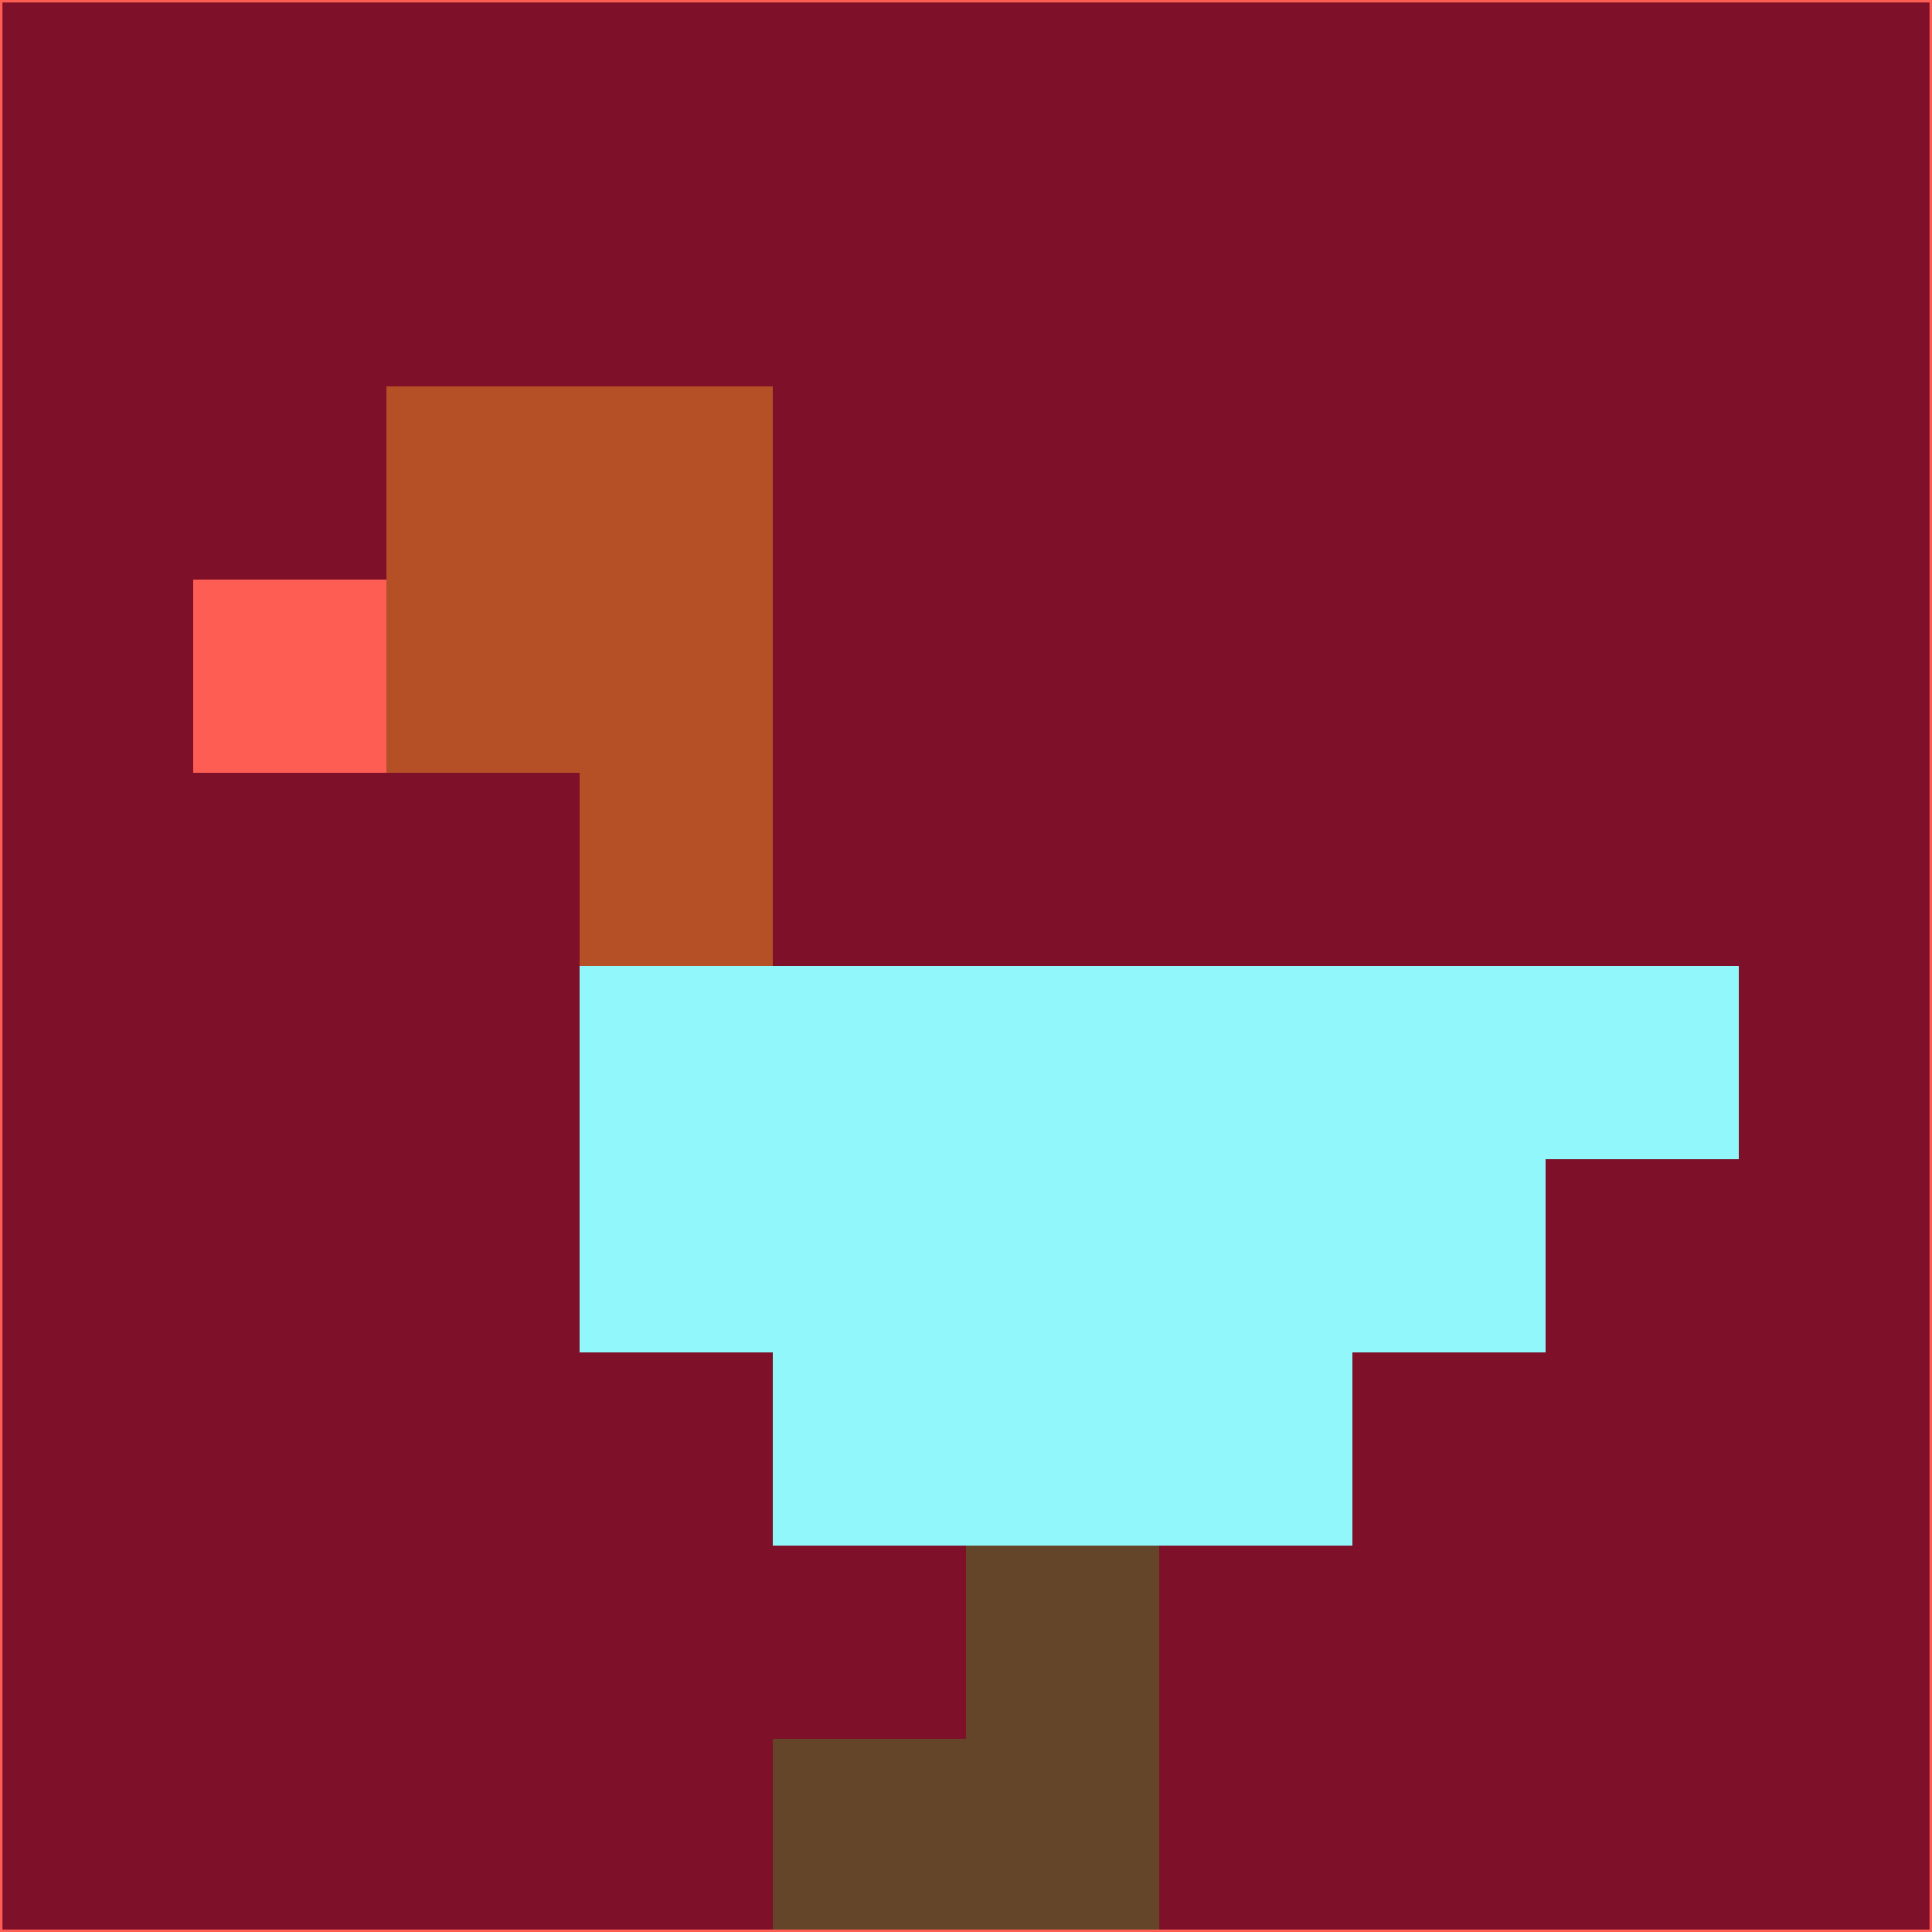 <svg xmlns="http://www.w3.org/2000/svg" version="1.1" width="785" height="785">
  <title>'goose-pfp-694263' by Dmitri Cherniak (Cyberpunk Edition)</title>
  <desc>
    seed=614273
    backgroundColor=#7e1029
    padding=20
    innerPadding=0
    timeout=500
    dimension=1
    border=false
    Save=function(){return n.handleSave()}
    frame=12

    Rendered at 2024-09-15T22:37:00.469Z
    Generated in 1ms
    Modified for Cyberpunk theme with new color scheme
  </desc>
  <defs/>
  <rect width="100%" height="100%" fill="#7e1029"/>
  <g>
    <g id="0-0">
      <rect x="0" y="0" height="785" width="785" fill="#7e1029"/>
      <g>
        <!-- Neon blue -->
        <rect id="0-0-2-2-2-2" x="157" y="157" width="157" height="157" fill="#b54f26"/>
        <rect id="0-0-3-2-1-4" x="235.5" y="157" width="78.5" height="314" fill="#b54f26"/>
        <!-- Electric purple -->
        <rect id="0-0-4-5-5-1" x="314" y="392.5" width="392.5" height="78.5" fill="#91f7fa"/>
        <rect id="0-0-3-5-5-2" x="235.5" y="392.5" width="392.5" height="157" fill="#91f7fa"/>
        <rect id="0-0-4-5-3-3" x="314" y="392.5" width="235.5" height="235.5" fill="#91f7fa"/>
        <!-- Neon pink -->
        <rect id="0-0-1-3-1-1" x="78.5" y="235.5" width="78.5" height="78.5" fill="#fd5d52"/>
        <!-- Cyber yellow -->
        <rect id="0-0-5-8-1-2" x="392.5" y="628" width="78.5" height="157" fill="#654529"/>
        <rect id="0-0-4-9-2-1" x="314" y="706.5" width="157" height="78.5" fill="#654529"/>
      </g>
      <rect x="0" y="0" stroke="#fd5d52" stroke-width="2" height="785" width="785" fill="none"/>
    </g>
  </g>
  <script xmlns=""/>
</svg>
